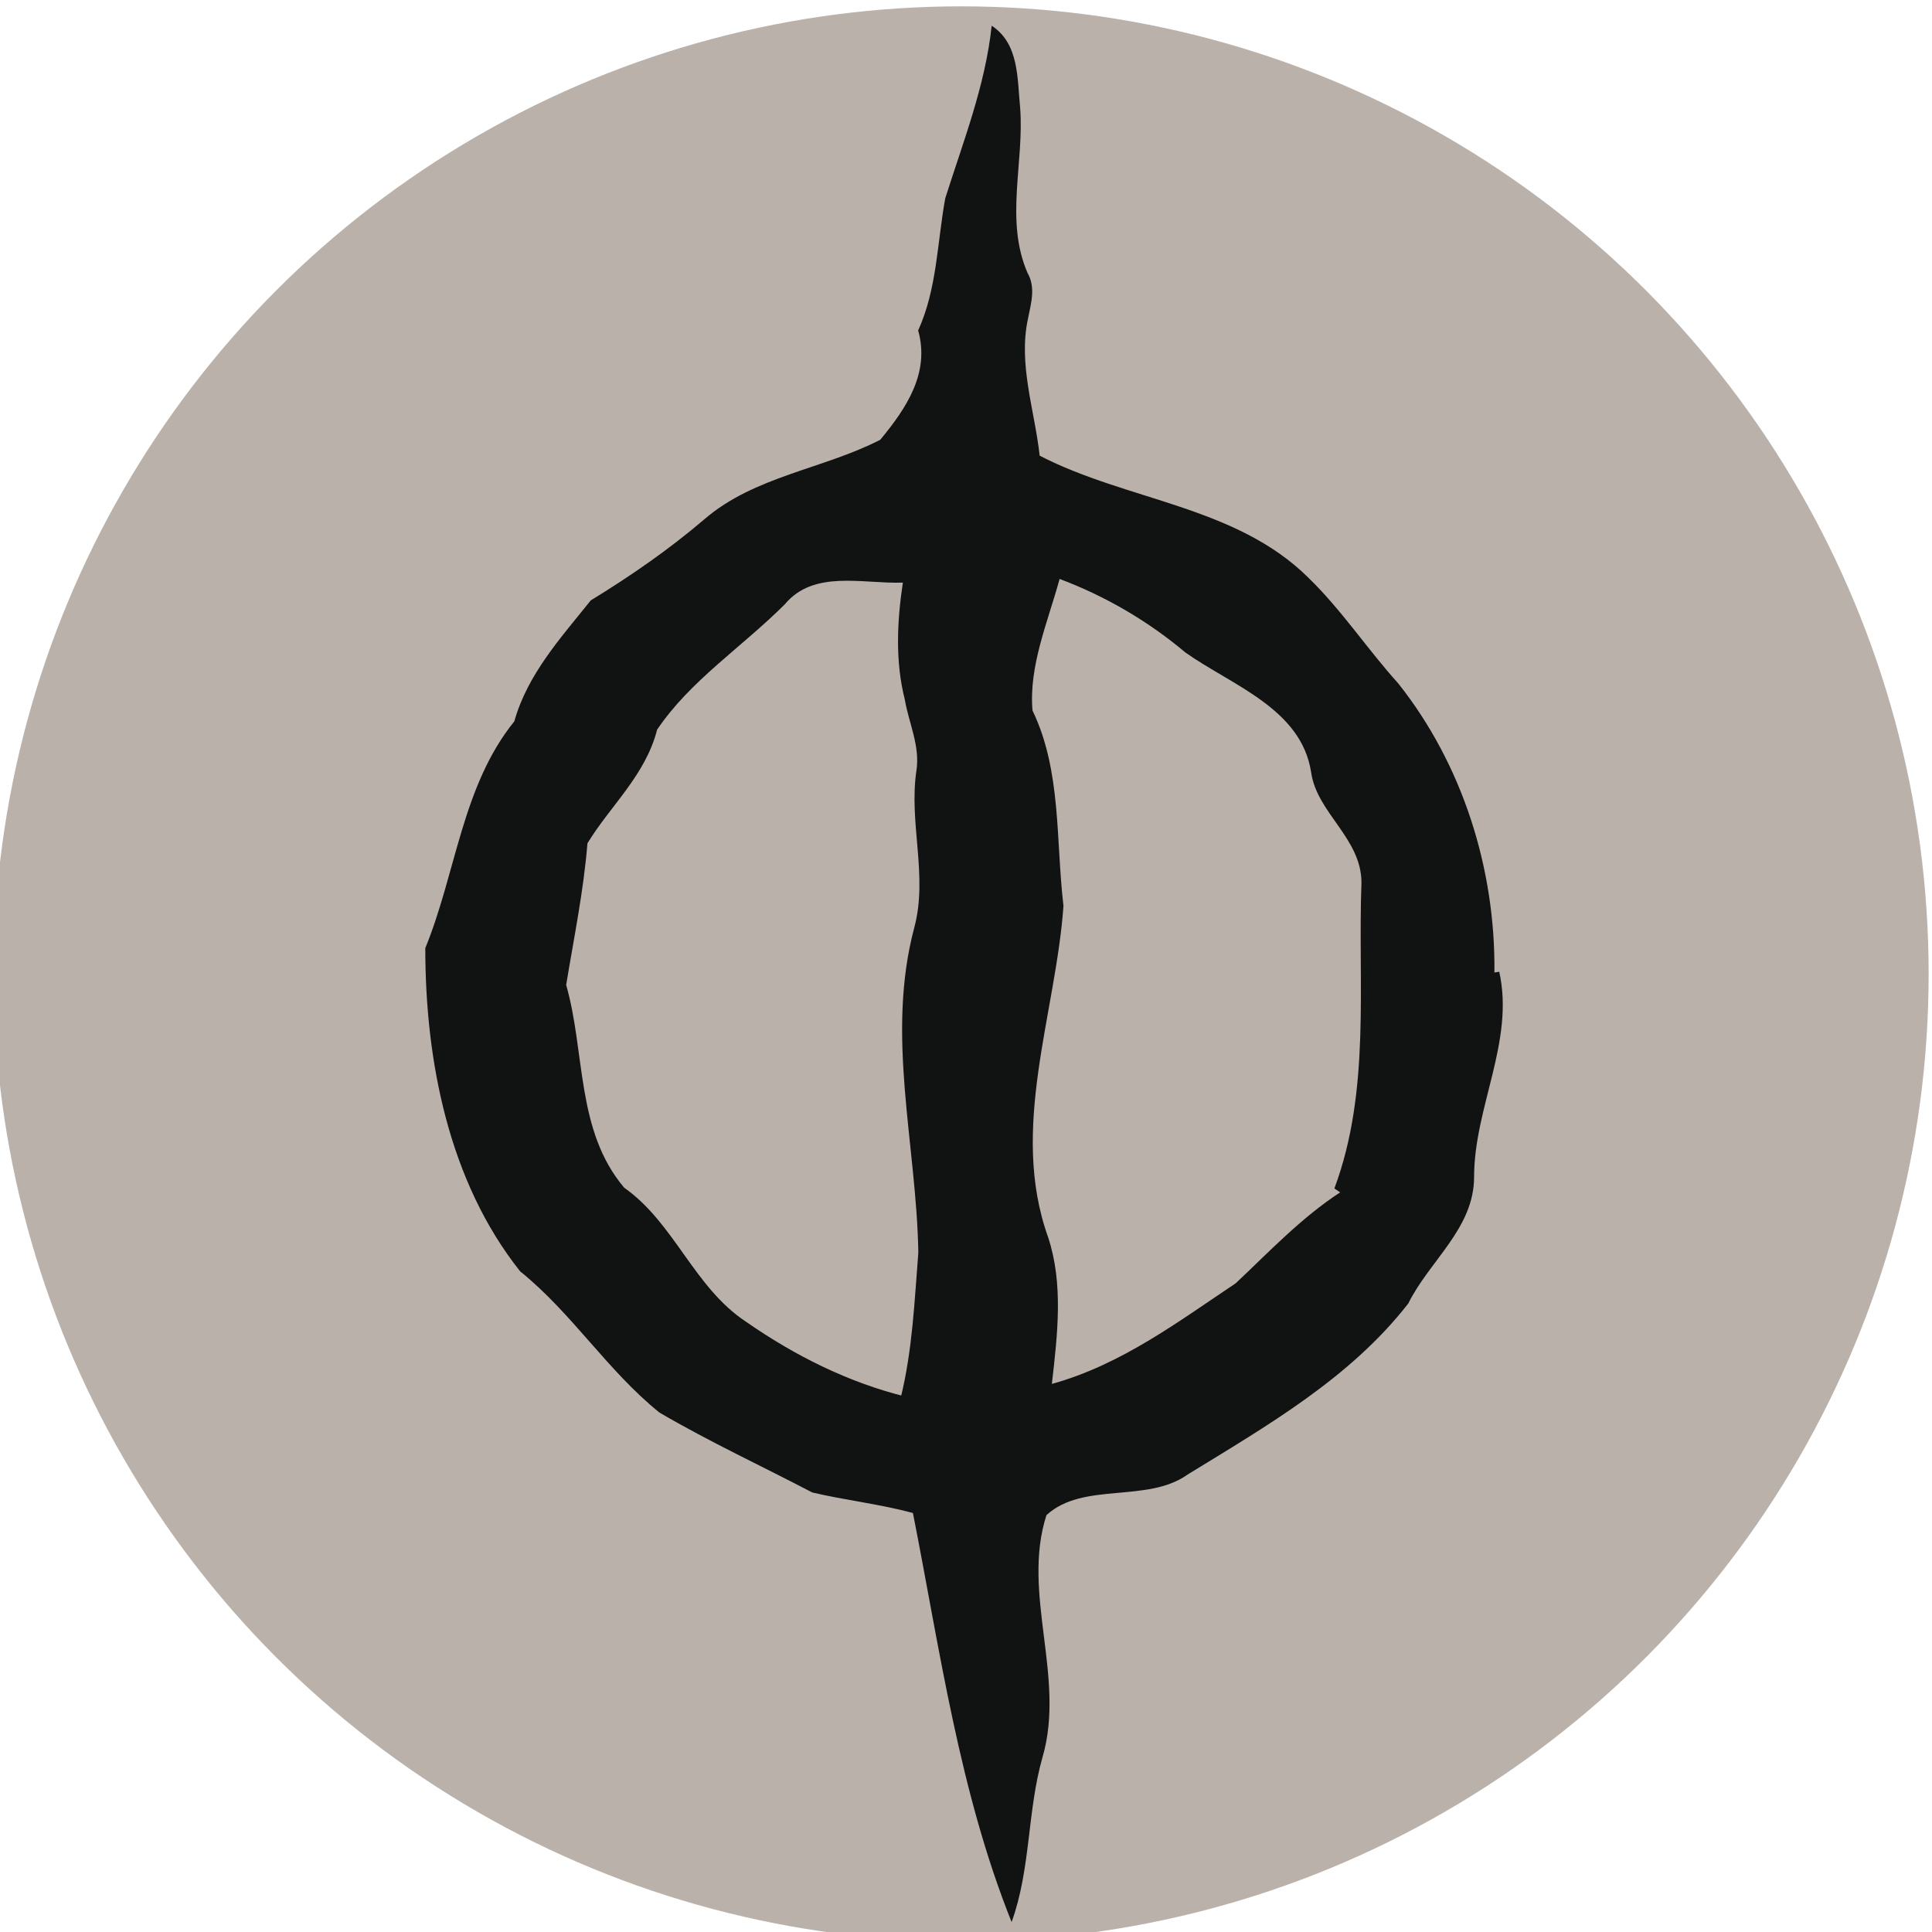 <?xml version="1.0" encoding="UTF-8" standalone="no"?>
<svg
   xmlns:dc="http://purl.org/dc/elements/1.1/"
   xmlns:cc="http://creativecommons.org/ns#"
   xmlns:rdf="http://www.w3.org/1999/02/22-rdf-syntax-ns#"
   xmlns:svg="http://www.w3.org/2000/svg"
   xmlns="http://www.w3.org/2000/svg"
   xmlns:xlink="http://www.w3.org/1999/xlink"
   id="svg8"
   version="1.1"
   viewBox="0 0 26.458 26.458"
   height="26.458mm"
   width="26.458mm">
  <defs
     id="defs2">
    <linearGradient
       gradientUnits="userSpaceOnUse"
       xlink:href="#a"
       gradientTransform="matrix(1.473,0,0,1.579,-1202.808,-227.626)"
       y2="-43.95"
       y1="-43.95"
       x2="701.51"
       x1="633.63"
       id="b" />
    <linearGradient
       id="a">
      <stop
         id="stop4"
         stop-color="red"
         offset="0" />
      <stop
         id="stop6"
         stop-color="#ff0"
         offset=".2" />
      <stop
         id="stop8"
         stop-color="#0f0"
         offset=".4" />
      <stop
         id="stop10"
         stop-color="#0ff"
         offset=".6" />
      <stop
         id="stop12"
         stop-color="#00f"
         offset=".8" />
      <stop
         id="stop14"
         stop-color="#f0f"
         offset="1" />
    </linearGradient>
  </defs>
  <g
     transform="translate(-81.951,-104.909)"
     id="layer1">
    <g
       id="g428"
       transform="matrix(0.265,0,0,0.265,137.513,49.346)">
      <circle
         style="fill:#bab1ab"
         id="circle424"
         r="50"
         cy="260"
         cx="-160" />
      <path
         style="fill:#111212"
         id="path426"
         d="m -132.44,259.93 c 0.06,-5.35 -1.64,-10.74 -4.96,-14.93 -1.6,-1.77 -2.93,-3.8 -4.64,-5.46 -3.75,-3.73 -9.37,-3.98 -13.9,-6.32 -0.26,-2.36 -1.12,-4.72 -0.6,-7.1 0.16,-0.8 0.4,-1.6 -0.03,-2.35 -1.18,-2.73 -0.16,-5.7 -0.38,-8.54 -0.15,-1.5 -0.05,-3.3 -1.47,-4.23 -0.33,3.1 -1.47,5.98 -2.4,8.92 -0.42,2.3 -0.42,4.67 -1.4,6.83 0.62,2.2 -0.62,4.03 -1.96,5.65 -2.97,1.52 -6.5,1.88 -9.08,4.1 -1.84,1.57 -3.82,2.94 -5.88,4.2 -1.55,1.94 -3.26,3.8 -3.95,6.25 -2.7,3.34 -3,7.8 -4.6,11.72 0,5.8 1.2,12.04 4.9,16.7 2.7,2.18 4.5,5.12 7.2,7.3 2.6,1.52 5.3,2.77 7.9,4.13 1.7,0.4 3.5,0.6 5.2,1.06 1.4,7.1 2.4,14.4 5.1,21.14 1,-2.77 0.8,-5.74 1.6,-8.53 1.2,-4.14 -1.1,-8.45 0.2,-12.5 1.9,-1.74 5.2,-0.6 7.3,-2.1 4.1,-2.52 8.4,-4.98 11.4,-8.84 1.1,-2.22 3.4,-3.88 3.4,-6.54 0,-3.6 2.1,-7 1.3,-10.6 z m -30.37,21.93 c -3,-0.73 -5.8,-2.14 -8.3,-3.88 -2.7,-1.78 -3.7,-5.1 -6.3,-6.93 -2.5,-2.95 -2,-6.98 -3,-10.48 0.4,-2.43 0.9,-4.85 1.1,-7.32 1.2,-1.96 3,-3.52 3.6,-5.87 1.7,-2.53 4.4,-4.28 6.6,-6.48 1.5,-1.8 4,-1.05 6.1,-1.12 -0.3,2 -0.4,4.07 0.1,6.04 0.2,1.2 0.8,2.4 0.6,3.68 -0.4,2.7 0.6,5.4 -0.1,8.07 -1.5,5.58 0.1,11.2 0.2,16.83 -0.2,2.5 -0.3,5 -0.9,7.46 z m 22.4,-10.57 c -2,1.3 -3.7,3.1 -5.4,4.7 -3,2 -5.9,4.2 -9.5,5.2 0.3,-2.6 0.6,-5.2 -0.2,-7.6 -2,-5.6 0.4,-11.5 0.8,-17.1 -0.4,-3.4 -0.1,-7 -1.6,-10.1 -0.2,-2.3 0.8,-4.6 1.4,-6.8 2.4,0.9 4.6,2.2 6.5,3.8 2.4,1.7 6,2.9 6.5,6.2 0.3,2.1 2.6,3.4 2.6,5.7 -0.2,5.2 0.5,10.7 -1.4,15.8 z" />
    </g>
  </g>
</svg>
